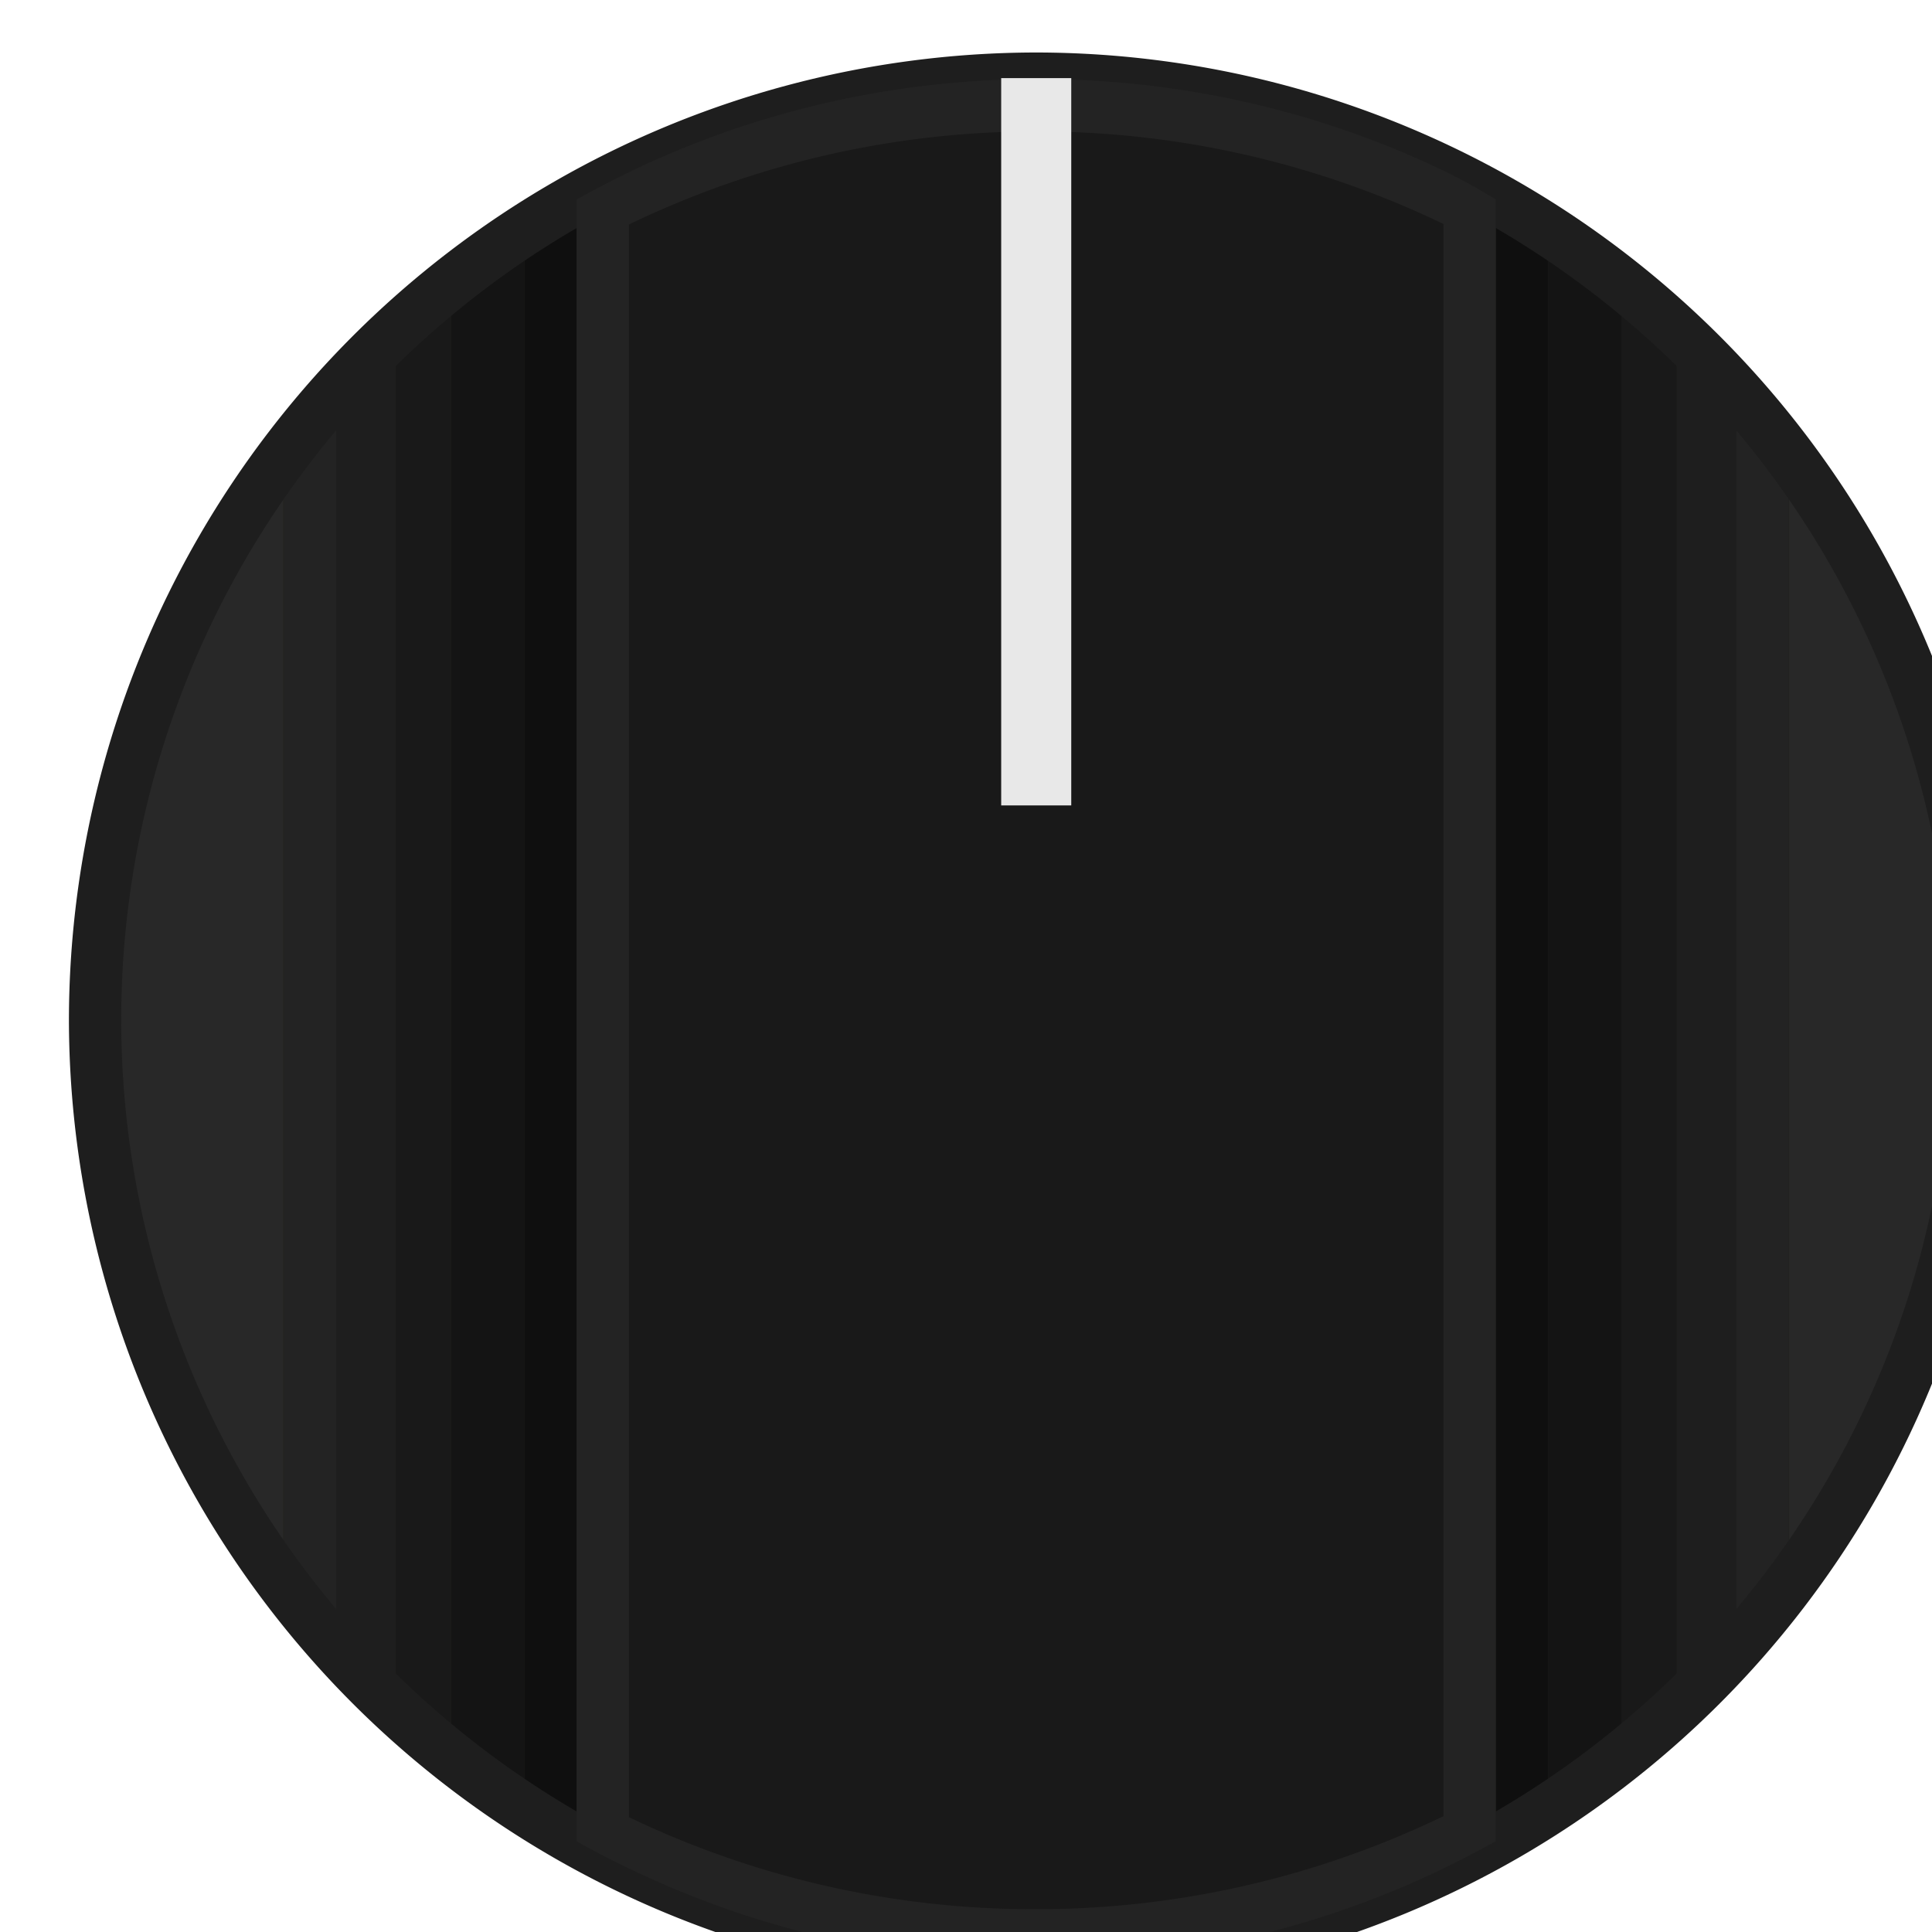 <?xml version="1.0" encoding="UTF-8" standalone="no"?>
<!-- Created with Inkscape (http://www.inkscape.org/) -->

<svg
   xmlns:dc="http://purl.org/dc/elements/1.1/"
   xmlns:cc="http://creativecommons.org/ns#"
   xmlns:rdf="http://www.w3.org/1999/02/22-rdf-syntax-ns#"
   xmlns:svg="http://www.w3.org/2000/svg"
   xmlns="http://www.w3.org/2000/svg"
   xmlns:xlink="http://www.w3.org/1999/xlink"
   xmlns:sodipodi="http://sodipodi.sourceforge.net/DTD/sodipodi-0.dtd"
   xmlns:inkscape="http://www.inkscape.org/namespaces/inkscape"
   width="12.7mm"
   height="12.7mm"
   viewBox="0 0 12.7 12.7"
   version="1.1"
   id="svg49872"
   inkscape:version="0.92.2 5c3e80d, 2017-08-06"
   sodipodi:docname="as-FxKnobBlack.svg">
  <defs
     id="defs49866">
    <linearGradient
       gradientUnits="userSpaceOnUse"
       y2="58.63"
       x2="1031.1"
       y1="58.63"
       x1="1021.89"
       id="linearGradient840">
      <stop
         id="stop836"
         stop-color="#fffff5"
         offset="0" />
      <stop
         id="stop838"
         stop-color="#bebebe"
         offset="1"
         style="stop-color:#dcdcd6;stop-opacity:1" />
    </linearGradient>
    <clipPath
       id="clip12">
      <path
         d="m 143,129.75 h 3 V 158 h -3 z m 0,0"
         id="path28860"
         inkscape:connector-curvature="0" />
    </clipPath>
    <clipPath
       id="clip11">
      <path
         d="m 117.395,129.75 h 54 v 54.004 h -54 z m 0,0"
         id="path28857"
         inkscape:connector-curvature="0" />
    </clipPath>
    <clipPath
       id="clip150">
      <path
         d="m 176,208.926 h 2 V 228 h -2 z m 0,0"
         id="path29465"
         inkscape:connector-curvature="0" />
    </clipPath>
    <clipPath
       id="clip149">
      <path
         d="m 159.277,208.926 h 36 v 36 h -36 z m 0,0"
         id="path29462"
         inkscape:connector-curvature="0" />
    </clipPath>
    <clipPath
       id="clip142">
      <path
         d="m 110,208.926 h 3 V 228 h -3 z m 0,0"
         id="path29320"
         inkscape:connector-curvature="0" />
    </clipPath>
    <clipPath
       id="clip141">
      <path
         d="m 93.512,208.926 h 36 v 36 H 93.512 Z m 0,0"
         id="path29317"
         inkscape:connector-curvature="0" />
    </clipPath>
    <linearGradient
       id="linear-gradient-3"
       x1="1021.89"
       y1="58.63"
       x2="1031.1"
       y2="58.63"
       gradientUnits="userSpaceOnUse">
      <stop
         offset="0"
         stop-color="#fffff5"
         id="stop855" />
      <stop
         offset="1"
         stop-color="#bebebe"
         id="stop857" />
    </linearGradient>
    <linearGradient
       id="linear-gradient-4"
       x1="985.99"
       y1="58.63"
       x2="995.2"
       y2="58.63"
       gradientTransform="matrix(-1,0,0,1,2043.88,0)"
       xlink:href="#linearGradient840" />
  </defs>
  <sodipodi:namedview
     id="base"
     pagecolor="#ffffff"
     bordercolor="#666666"
     borderopacity="1.0"
     inkscape:pageopacity="0.0"
     inkscape:pageshadow="2"
     inkscape:zoom="15.928471"
     inkscape:cx="17.428371"
     inkscape:cy="21.940316"
     inkscape:document-units="mm"
     inkscape:current-layer="g2593"
     showgrid="false"
     fit-margin-top="0"
     fit-margin-left="0"
     fit-margin-right="0"
     fit-margin-bottom="0"
     units="mm"
     inkscape:window-width="1695"
     inkscape:window-height="1317"
     inkscape:window-x="684"
     inkscape:window-y="38"
     inkscape:window-maximized="0"
     inkscape:snap-global="true"
     inkscape:snap-bbox="true"
     inkscape:snap-bbox-midpoints="true"
     inkscape:snap-object-midpoints="true"
     inkscape:snap-bbox-edge-midpoints="true"
     inkscape:object-paths="true"
     inkscape:pagecheckerboard="false"
     showguides="false" />
  <g
     inkscape:label="Layer 1"
     inkscape:groupmode="layer"
     id="layer1"
     transform="translate(-73.816,-75.847)">
    <g
       transform="matrix(0.265,0,0,0.265,-280.967,-194.821)"
       id="g2593">
      <g
         id="g870"
         transform="matrix(1.297,0,0,1.297,-399.01,-318.031)">
        <circle
           r="18"
           cy="1052.22"
           cx="1359.69"
           id="path3744"
           style="opacity:1;vector-effect:none;fill:#21211c;fill-opacity:1;stroke:none;stroke-width:0.871;stroke-linecap:butt;stroke-linejoin:miter;stroke-miterlimit:4;stroke-dasharray:none;stroke-dashoffset:0;stroke-opacity:1;paint-order:stroke fill markers" />
        <g
           transform="translate(72.45,93.655)"
           id="g2520">
          <path
             inkscape:connector-curvature="0"
             d="m 980.83,-47 v 24 c -0.36,0.4 -0.75,0.78 -1.14,1.15 v -26.34 c 0.4,0.37 0.78,0.75 1.14,1.19 z"
             transform="translate(319.8,993.59)"
             style="fill:#1e1e1e;fill-opacity:1"
             id="path2508" />
          <path
             inkscape:connector-curvature="0"
             d="m 979.69,-48.19 v 26.33 q -0.51,0.48 -1.06,0.91 V -49.1 q 0.55,0.44 1.06,0.91 z"
             transform="translate(319.8,993.59)"
             style="fill:#191919;fill-opacity:1"
             id="path2510" />
          <path
             inkscape:connector-curvature="0"
             d="m 976.23,-50.72 q 0.51,0.29 1,0.6 v 30.19 q -0.49,0.32 -1,0.6 z"
             transform="translate(319.8,993.59)"
             style="fill:#0f0f0f;fill-opacity:1"
             id="path2512" />
          <path
             inkscape:connector-curvature="0"
             d="m 978.63,-49.1 v 28.15 c -0.45,0.36 -0.92,0.7 -1.4,1 v -30.17 c 0.48,0.32 0.95,0.66 1.4,1.02 z"
             transform="translate(319.8,993.59)"
             style="fill:#141414;fill-opacity:1"
             id="path2514" />
          <path
             inkscape:connector-curvature="0"
             d="m 985.44,-35 a 17.89,17.89 0 0 1 -3.6,10.79 v -21.61 a 17.89,17.89 0 0 1 3.6,10.82 z"
             transform="translate(319.8,993.59)"
             style="fill:#282828;fill-opacity:1"
             id="path2516" />
          <path
             inkscape:connector-curvature="0"
             d="m 980.83,-47 q 0.53,0.59 1,1.22 v 21.59 q -0.47,0.63 -1,1.22 z"
             transform="translate(319.8,993.59)"
             style="fill:#232323;fill-opacity:1"
             id="path2518" />
        </g>
        <g
           id="g3709"
           transform="rotate(-180,1323.465,1005.393)">
          <path
             id="path3697"
             style="fill:#1e1e1e;fill-opacity:1"
             transform="translate(319.8,993.59)"
             d="m 980.83,-47 v 24 c -0.36,0.4 -0.75,0.78 -1.14,1.15 v -26.34 c 0.4,0.37 0.78,0.75 1.14,1.19 z"
             inkscape:connector-curvature="0" />
          <path
             id="path3699"
             style="fill:#191919;fill-opacity:1"
             transform="translate(319.8,993.59)"
             d="m 979.69,-48.19 v 26.33 q -0.51,0.48 -1.06,0.91 V -49.1 q 0.55,0.44 1.06,0.91 z"
             inkscape:connector-curvature="0" />
          <path
             id="path3701"
             style="fill:#0f0f0f;fill-opacity:1"
             transform="translate(319.8,993.59)"
             d="m 976.23,-50.72 q 0.51,0.29 1,0.6 v 30.19 q -0.49,0.32 -1,0.6 z"
             inkscape:connector-curvature="0" />
          <path
             id="path3703"
             style="fill:#141414;fill-opacity:1"
             transform="translate(319.8,993.59)"
             d="m 978.63,-49.1 v 28.15 c -0.45,0.36 -0.92,0.7 -1.4,1 v -30.17 c 0.48,0.32 0.95,0.66 1.4,1.02 z"
             inkscape:connector-curvature="0" />
          <path
             id="path3705"
             style="fill:#282828;fill-opacity:1"
             transform="translate(319.8,993.59)"
             d="m 985.44,-35 a 17.89,17.89 0 0 1 -3.6,10.79 v -21.61 a 17.89,17.89 0 0 1 3.6,10.82 z"
             inkscape:connector-curvature="0" />
          <path
             id="path3707"
             style="fill:#232323;fill-opacity:1"
             transform="translate(319.8,993.59)"
             d="m 980.83,-47 q 0.53,0.59 1,1.22 v 21.59 q -0.47,0.63 -1,1.22 z"
             inkscape:connector-curvature="0" />
        </g>
        <path
           inkscape:connector-curvature="0"
           d="m 1359.69,1070.71 a 18.52,18.53 0 0 1 -18.5,-18.49 18.52,18.53 0 0 1 18.5,-18.51 18.52,18.53 0 0 1 18.5,18.51 18.52,18.53 0 0 1 -18.5,18.49 z m 0,-36.02 a 17.52,17.529 0 0 0 -17.5,17.529 17.52,17.529 0 0 0 17.5,17.509 17.52,17.529 0 0 0 17.5,-17.509 17.52,17.529 0 0 0 -17.5,-17.529 z"
           style="fill:#1e1e1e;fill-opacity:1;stroke-width:1"
           id="path2522" />
        <path
           inkscape:connector-curvature="0"
           d="m 1367.48,1035.97 a 17.88,17.88 0 0 0 -7.79,-1.75 v 0 a 17.88,17.88 0 0 0 -7.79,1.78 q -0.51,0.25 -1,0.52 v 31.4 q 0.49,0.28 1,0.52 a 17.88,17.88 0 0 0 7.79,1.78 17.88,17.88 0 0 0 7.79,-1.78 q 0.51,-0.25 1,-0.52 v -31.4 q -0.49,-0.3 -1,-0.55 z"
           style="fill:#232323;fill-opacity:1"
           id="path2524" />
        <path
           inkscape:connector-curvature="0"
           d="m 1359.69,1035.22 a 17.88,17.88 0 0 0 -7.79,1.78 v 30.46 a 17.88,17.88 0 0 0 7.79,1.76 17.88,17.88 0 0 0 7.79,-1.78 v -30.45 a 17.88,17.88 0 0 0 -7.79,-1.77 z"
           style="fill:#191919;fill-opacity:1"
           id="path2526" />
        <rect
           id="rect2716-2"
           data-name="rect2716"
           x="1359.02"
           y="1034.2"
           width="1.34"
           height="13.91"
           style="fill:#e8e8e8;fill-opacity:1;stroke-width:1.084" />
      </g>
    </g>
  </g>
</svg>
